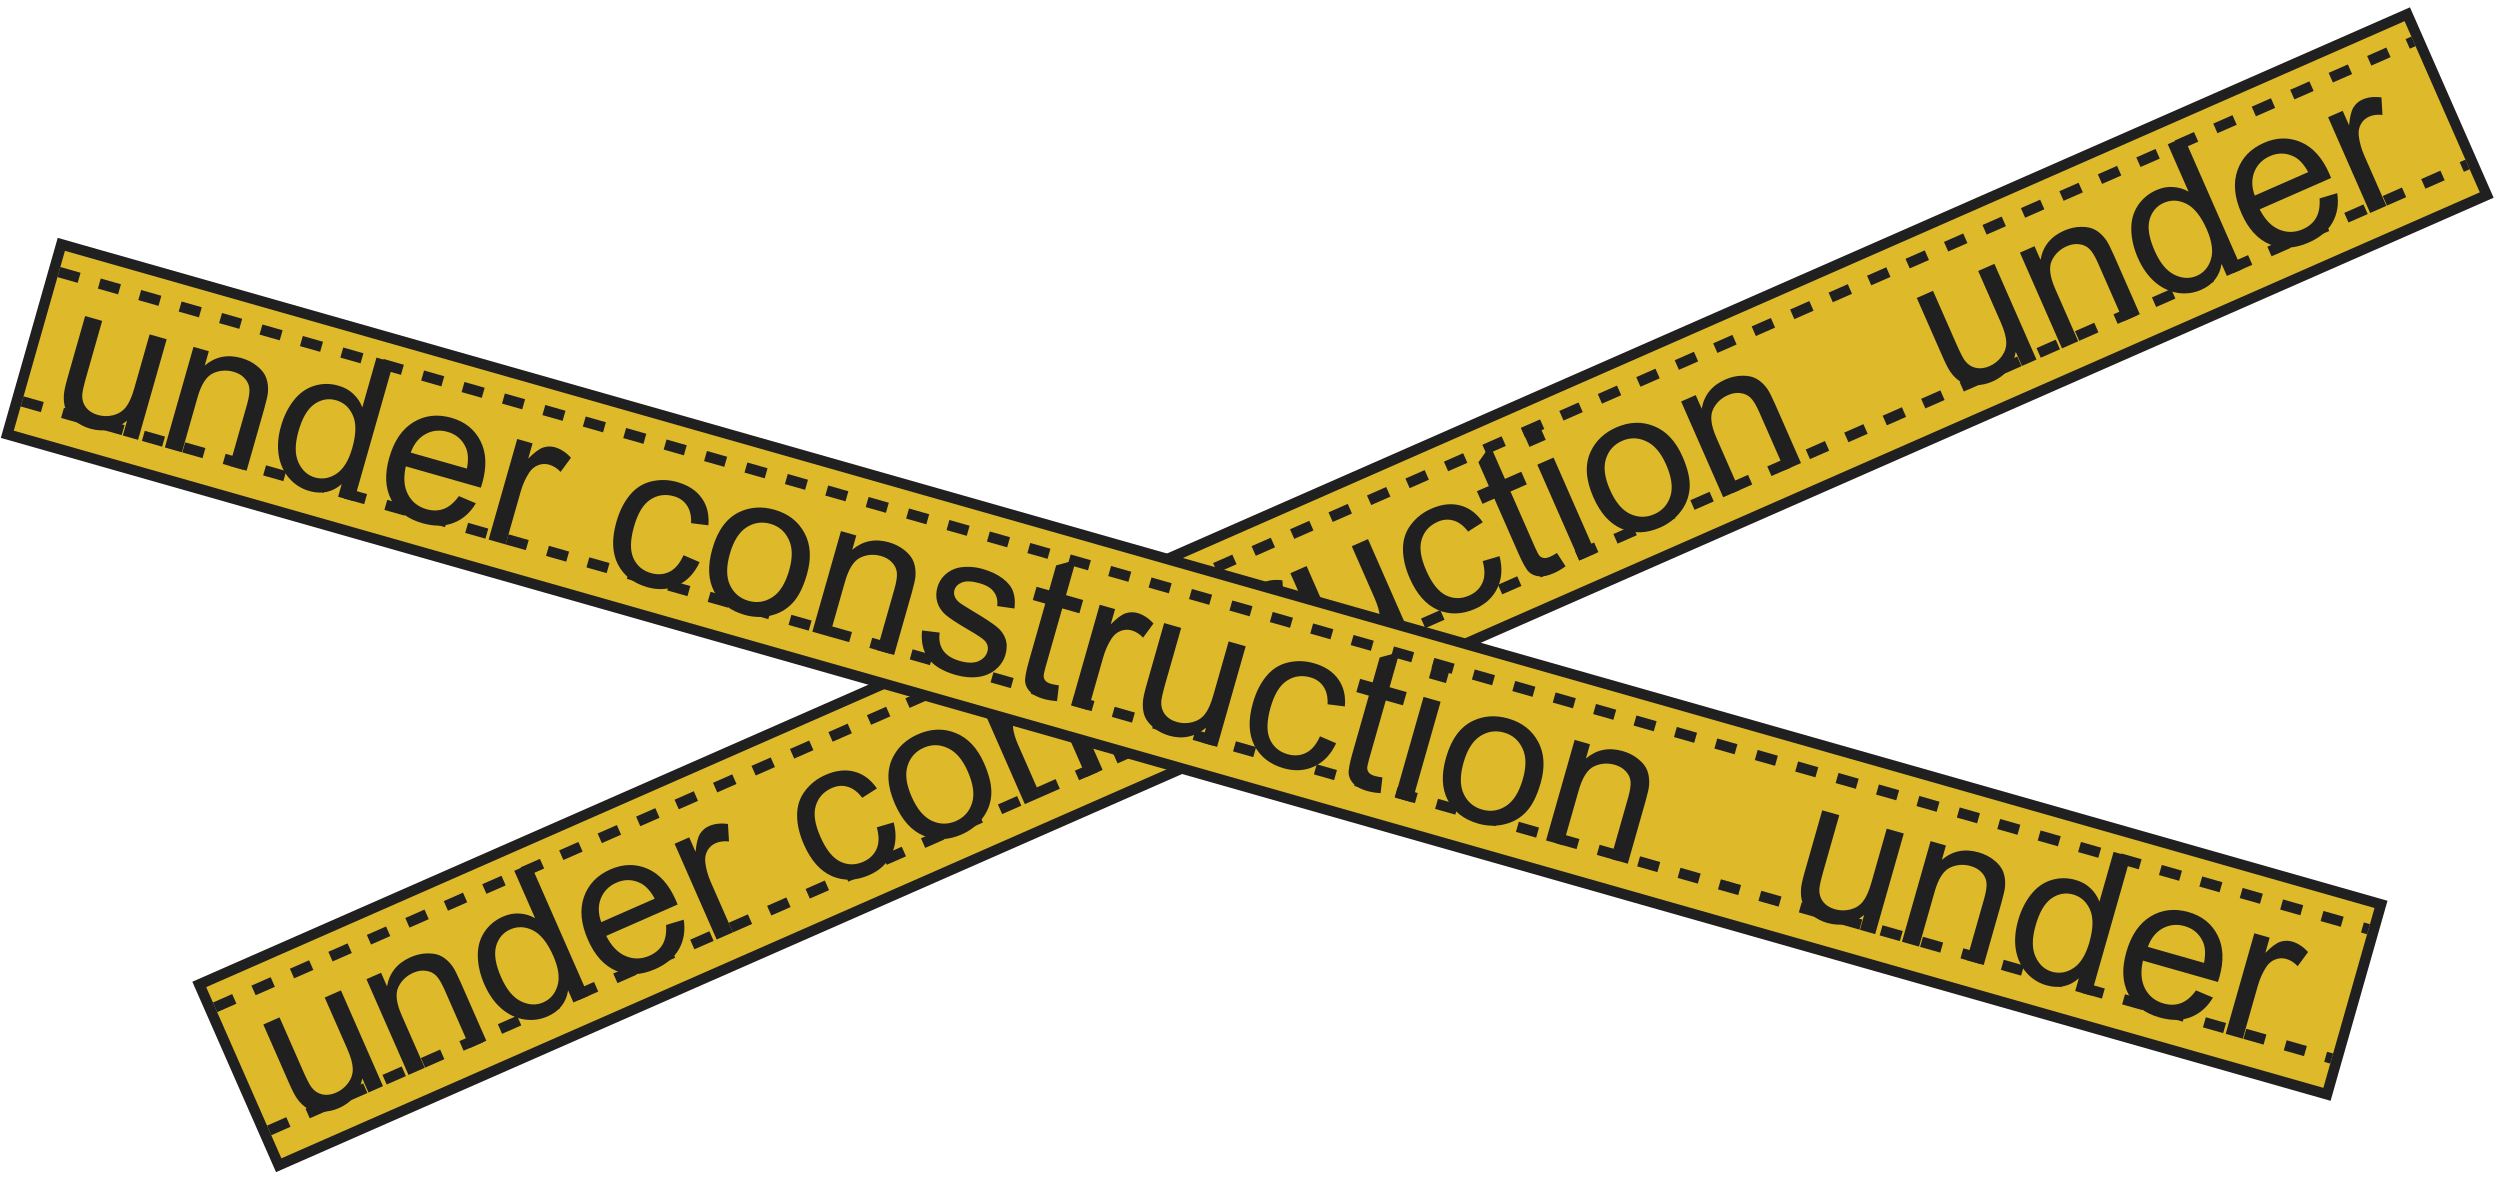 <svg width="1190" height="573" viewBox="0 0 1190 573" fill="none" xmlns="http://www.w3.org/2000/svg">
<rect x="94.851" y="468.594" width="1148" height="94" transform="rotate(-23.721 94.851 468.594)" fill="#DEB92A" stroke="#202020" stroke-width="5"/>
<path d="M175.398 520.037L172.456 513.343C171.171 520.051 167.482 524.744 161.388 527.422C158.699 528.604 155.955 529.195 153.156 529.196C150.386 529.184 148.09 528.657 146.266 527.615C144.459 526.532 142.83 524.961 141.379 522.902C140.398 521.524 139.185 519.19 137.739 515.9L125.331 487.662L133.056 484.267L144.163 509.544C145.935 513.578 147.287 516.227 148.218 517.491C149.597 519.308 151.33 520.458 153.419 520.939C155.496 521.392 157.693 521.11 160.01 520.091C162.328 519.073 164.244 517.531 165.76 515.466C167.263 513.372 167.984 511.126 167.921 508.731C167.874 506.294 166.996 503.13 165.286 499.239L154.556 474.82L162.281 471.426L182.307 517.001L175.398 520.037ZM194.452 511.665L174.426 466.089L181.378 463.035L184.226 469.515C185.373 463.037 189.108 458.409 195.431 455.631C198.177 454.424 200.915 453.819 203.644 453.814C206.389 453.769 208.685 454.296 210.534 455.395C212.382 456.494 214.019 458.045 215.445 460.047C216.359 461.351 217.603 463.792 219.174 467.368L231.487 495.391L223.763 498.786L211.581 471.063C210.198 467.916 208.867 465.702 207.588 464.421C206.295 463.111 204.676 462.338 202.728 462.101C200.797 461.823 198.802 462.137 196.742 463.042C193.452 464.488 191.064 466.783 189.578 469.928C188.121 473.059 188.675 477.544 191.24 483.38L202.177 508.271L194.452 511.665ZM272.943 477.176L270.416 471.425C269.513 477.215 266.258 481.342 260.65 483.806C257.017 485.403 253.229 485.872 249.288 485.215C245.375 484.544 241.789 482.792 238.53 479.958C235.287 477.082 232.64 473.312 230.591 468.649C228.592 464.1 227.54 459.647 227.435 455.29C227.317 450.904 228.341 447.058 230.506 443.752C232.671 440.445 235.628 437.968 239.376 436.322C242.122 435.115 244.826 434.626 247.487 434.856C250.136 435.058 252.541 435.793 254.703 437.062L244.784 414.489L252.466 411.113L280.11 474.027L272.943 477.176ZM238.531 465.16C241.095 470.997 244.242 474.819 247.973 476.628C251.703 478.436 255.241 478.605 258.589 477.134C261.965 475.651 264.222 473.02 265.361 469.243C266.517 465.424 265.85 460.683 263.361 455.018C260.62 448.781 257.407 444.731 253.722 442.869C250.036 441.007 246.434 440.849 242.915 442.395C239.482 443.904 237.222 446.569 236.137 450.391C235.08 454.201 235.878 459.124 238.531 465.16ZM317.048 440.285L325.464 437.765C326.254 442.982 325.513 447.625 323.239 451.696C320.966 455.767 317.183 458.965 311.89 461.291C305.224 464.22 299.033 464.5 293.315 462.131C287.614 459.721 283.136 454.811 279.88 447.401C276.511 439.734 275.87 432.915 277.957 426.946C280.045 420.977 284.236 416.61 290.53 413.844C296.624 411.166 302.514 411.053 308.199 413.505C313.884 415.956 318.38 420.944 321.686 428.468C321.887 428.926 322.174 429.619 322.548 430.547L288.559 445.482C291.046 450.363 294.146 453.574 297.862 455.116C301.577 456.658 305.337 456.593 309.142 454.921C311.975 453.676 314.066 451.87 315.415 449.502C316.764 447.135 317.308 444.062 317.048 440.285ZM286.198 438.942L311.646 427.759C309.618 424.077 307.382 421.629 304.938 420.416C301.17 418.522 297.326 418.436 293.407 420.158C289.859 421.717 287.391 424.218 286.003 427.661C284.643 431.091 284.708 434.852 286.198 438.942ZM341.135 447.212L321.109 401.637L328.061 398.582L331.097 405.491C331.45 401.479 332.145 398.631 333.18 396.947C334.243 395.251 335.677 394.007 337.479 393.215C340.082 392.071 343.093 391.738 346.512 392.215L347 400.551C344.622 400.265 342.488 400.537 340.6 401.367C338.912 402.108 337.622 403.29 336.73 404.91C335.825 406.503 335.483 408.326 335.703 410.379C336.051 413.503 336.942 416.696 338.375 419.957L348.86 443.818L341.135 447.212ZM417.355 393.804L425.384 391.453C426.855 397.053 426.528 402.096 424.402 406.58C422.292 411.022 418.748 414.337 413.77 416.525C407.533 419.265 401.62 419.44 396.029 417.05C390.455 414.618 385.996 409.597 382.652 401.987C380.49 397.066 379.413 392.402 379.422 387.994C379.432 383.587 380.693 379.739 383.207 376.45C385.738 373.119 388.962 370.593 392.882 368.87C397.832 366.696 402.433 366.176 406.686 367.31C410.927 368.417 414.503 371.078 417.414 375.295L410.413 379.753C408.352 377.006 406.067 375.263 403.557 374.522C401.076 373.769 398.548 373.958 395.973 375.09C392.082 376.8 389.537 379.591 388.337 383.463C387.125 387.307 387.845 392.247 390.497 398.284C393.187 404.406 396.315 408.339 399.881 410.084C403.446 411.828 407.117 411.871 410.894 410.211C413.926 408.879 416.05 406.836 417.264 404.084C418.478 401.332 418.508 397.905 417.355 393.804ZM426.007 382.732C422.298 374.292 421.897 367.01 424.804 360.885C427.24 355.787 431.276 352 436.913 349.523C443.178 346.77 449.205 346.58 454.992 348.952C460.766 351.296 465.244 356.087 468.424 363.325C471.001 369.191 472.144 374.201 471.854 378.356C471.58 382.47 470.163 386.199 467.604 389.542C465.074 392.872 461.821 395.411 457.844 397.159C451.464 399.962 445.401 400.186 439.655 397.829C433.938 395.46 429.388 390.428 426.007 382.732ZM433.946 379.243C436.51 385.08 439.707 388.898 443.535 390.697C447.351 392.468 451.191 392.505 455.053 390.807C458.887 389.123 461.436 386.262 462.7 382.225C463.964 378.188 463.282 373.18 460.654 367.2C458.178 361.564 455.017 357.867 451.173 356.109C447.344 354.309 443.527 354.246 439.722 355.918C435.86 357.615 433.291 360.468 432.014 364.476C430.737 368.484 431.381 373.407 433.946 379.243ZM487.818 382.759L467.792 337.184L474.744 334.129L477.591 340.609C478.739 334.132 482.474 329.504 488.797 326.725C491.543 325.519 494.281 324.913 497.01 324.909C499.755 324.863 502.051 325.39 503.9 326.489C505.748 327.589 507.385 329.139 508.811 331.141C509.725 332.446 510.968 334.886 512.54 338.462L524.853 366.486L517.129 369.88L504.947 342.157C503.564 339.01 502.233 336.796 500.953 335.515C499.661 334.206 498.041 333.432 496.094 333.196C494.163 332.918 492.168 333.232 490.108 334.137C486.817 335.582 484.43 337.877 482.944 341.022C481.487 344.154 482.041 348.638 484.606 354.474L495.543 379.365L487.818 382.759ZM527.673 349.016L534.784 344.458C536.558 347.331 538.777 349.155 541.439 349.931C544.129 350.694 547.234 350.303 550.753 348.757C554.301 347.198 556.619 345.326 557.707 343.141C558.782 340.928 558.892 338.848 558.037 336.903C557.271 335.158 555.909 334.118 553.953 333.782C552.592 333.561 549.577 333.845 544.906 334.634C538.613 335.693 534.138 336.191 531.483 336.129C528.843 336.026 526.549 335.31 524.6 333.982C522.667 332.613 521.211 330.812 520.23 328.581C519.337 326.55 518.972 324.475 519.133 322.356C519.31 320.196 519.949 318.191 521.048 316.343C521.86 314.928 523.164 313.468 524.96 311.962C526.772 310.415 528.865 309.119 531.239 308.076C534.816 306.505 538.175 305.643 541.317 305.491C544.487 305.327 547.106 305.849 549.173 307.057C551.227 308.236 553.145 310.193 554.926 312.926L547.826 317.275C546.451 315.079 544.645 313.688 542.408 313.101C540.199 312.502 537.592 312.862 534.588 314.182C531.041 315.741 528.766 317.44 527.765 319.279C526.764 321.119 526.61 322.825 527.301 324.399C527.741 325.4 528.452 326.163 529.433 326.687C530.427 327.24 531.716 327.493 533.3 327.446C534.198 327.393 536.761 327.051 540.99 326.422C547.096 325.48 551.429 325.01 553.99 325.011C556.566 324.971 558.859 325.568 560.869 326.801C562.879 328.034 564.462 329.967 565.618 332.599C566.75 335.174 567.06 337.939 566.55 340.894C566.055 343.808 564.668 346.516 562.389 349.02C560.097 351.495 557.163 353.518 553.587 355.089C547.665 357.691 542.604 358.447 538.404 357.357C534.233 356.254 530.656 353.474 527.673 349.016ZM594.515 327.633L598.629 333.966C596.656 335.379 594.811 336.463 593.094 337.217C590.291 338.449 587.921 338.961 585.987 338.753C584.052 338.545 582.456 337.864 581.198 336.71C579.927 335.528 578.274 332.619 576.237 327.984L564.716 301.763L559.051 304.252L556.411 298.244L562.076 295.755L557.116 284.469L562.762 276.458L569.758 292.38L577.525 288.967L580.165 294.975L572.397 298.388L584.108 325.038C585.076 327.241 585.827 328.601 586.361 329.117C586.923 329.621 587.587 329.926 588.351 330.034C589.144 330.13 590.112 329.926 591.257 329.423C592.115 329.046 593.201 328.449 594.515 327.633ZM605.061 331.242L585.035 285.667L591.987 282.612L595.023 289.521C595.377 285.509 596.071 282.661 597.106 280.977C598.17 279.281 599.603 278.037 601.405 277.245C604.009 276.101 607.02 275.768 610.438 276.245L610.927 284.581C608.548 284.295 606.415 284.567 604.526 285.397C602.838 286.139 601.548 287.32 600.656 288.941C599.752 290.533 599.409 292.356 599.629 294.41C599.977 297.533 600.868 300.726 602.301 303.987L612.786 327.848L605.061 331.242ZM664.284 305.22L661.342 298.525C660.057 305.234 656.368 309.927 650.274 312.605C647.585 313.786 644.841 314.378 642.042 314.378C639.272 314.367 636.976 313.84 635.152 312.798C633.345 311.715 631.716 310.143 630.265 308.084C629.284 306.706 628.071 304.372 626.625 301.082L614.217 272.844L621.942 269.45L633.049 294.727C634.821 298.761 636.173 301.41 637.104 302.673C638.482 304.491 640.216 305.64 642.305 306.122C644.382 306.575 646.579 306.292 648.896 305.274C651.213 304.256 653.13 302.714 654.646 300.648C656.149 298.554 656.87 296.309 656.807 293.913C656.76 291.476 655.882 288.312 654.172 284.421L643.442 260.003L651.167 256.608L671.193 302.184L664.284 305.22ZM705.743 267.086L713.772 264.735C715.243 270.335 714.916 275.377 712.79 279.861C710.68 284.304 707.136 287.619 702.158 289.807C695.921 292.547 690.007 292.722 684.417 290.331C678.843 287.9 674.384 282.879 671.04 275.268C668.878 270.348 667.801 265.683 667.81 261.276C667.819 256.869 669.081 253.021 671.595 249.731C674.125 246.401 677.35 243.875 681.27 242.152C686.219 239.977 690.821 239.457 695.074 240.592C699.315 241.699 702.891 244.36 705.802 248.576L698.801 253.035C696.74 250.288 694.455 248.544 691.945 247.804C689.464 247.051 686.936 247.24 684.361 248.372C680.47 250.081 677.925 252.872 676.725 256.745C675.512 260.588 676.232 265.529 678.885 271.565C681.575 277.688 684.703 281.621 688.268 283.366C691.834 285.11 695.505 285.152 699.281 283.493C702.314 282.16 704.437 280.118 705.652 277.366C706.866 274.614 706.896 271.187 705.743 267.086ZM741.112 263.218L745.226 269.551C743.253 270.964 741.408 272.048 739.692 272.802C736.888 274.034 734.519 274.546 732.584 274.338C730.649 274.13 729.053 273.449 727.795 272.295C726.524 271.113 724.871 268.204 722.834 263.569L711.313 237.348L705.648 239.837L703.008 233.829L708.673 231.34L703.714 220.054L709.359 212.043L716.355 227.965L724.122 224.552L726.762 230.56L718.995 233.973L730.705 260.623C731.673 262.826 732.424 264.186 732.958 264.702C733.52 265.206 734.184 265.511 734.948 265.619C735.741 265.715 736.71 265.511 737.854 265.008C738.712 264.631 739.798 264.034 741.112 263.218ZM728.046 212.741L724.143 203.858L731.868 200.463L735.771 209.347L728.046 212.741ZM751.787 266.771L731.761 221.195L739.486 217.801L759.512 263.376L751.787 266.771ZM758.425 236.666C754.716 228.227 754.316 220.944 757.223 214.82C759.659 209.722 763.695 205.935 769.331 203.458C775.597 200.705 781.623 200.515 787.41 202.887C793.184 205.231 797.662 210.022 800.842 217.26C803.42 223.125 804.563 228.135 804.272 232.291C803.998 236.405 802.582 240.134 800.023 243.477C797.492 246.807 794.239 249.346 790.262 251.093C783.882 253.897 777.819 254.12 772.073 251.764C766.356 249.395 761.807 244.363 758.425 236.666ZM766.364 233.178C768.929 239.014 772.125 242.832 775.954 244.632C779.77 246.402 783.609 246.439 787.471 244.742C791.305 243.058 793.854 240.197 795.118 236.16C796.382 232.123 795.7 227.114 793.073 221.135C790.596 215.499 787.436 211.802 783.591 210.043C779.763 208.244 775.946 208.18 772.141 209.852C768.278 211.549 765.709 214.402 764.432 218.411C763.156 222.419 763.8 227.342 766.364 233.178ZM820.236 236.694L800.21 191.118L807.162 188.064L810.01 194.544C811.157 188.066 814.892 183.438 821.215 180.66C823.962 179.453 826.699 178.848 829.428 178.843C832.173 178.798 834.47 179.325 836.318 180.424C838.166 181.523 839.803 183.074 841.229 185.076C842.144 186.38 843.387 188.821 844.958 192.397L857.272 220.421L849.547 223.815L837.366 196.092C835.983 192.945 834.651 190.731 833.372 189.45C832.08 188.14 830.46 187.367 828.513 187.13C826.581 186.853 824.586 187.166 822.526 188.071C819.236 189.517 816.848 191.812 815.363 194.957C813.906 198.089 814.459 202.573 817.024 208.409L827.961 233.3L820.236 236.694Z" fill="#202020"/>
<line x1="102.37" y1="479.49" x2="1148.81" y2="19.684" stroke="#202020" stroke-width="5" stroke-dasharray="10 10"/>
<line x1="128.116" y1="538.083" x2="1174.55" y2="78.277" stroke="#202020" stroke-width="5" stroke-dasharray="10 10"/>
<path d="M962.456 174.203L959.514 167.508C958.229 174.217 954.54 178.91 948.446 181.587C945.757 182.769 943.013 183.36 940.214 183.361C937.444 183.35 935.148 182.823 933.324 181.781C931.517 180.697 929.888 179.126 928.437 177.067C927.456 175.689 926.243 173.355 924.797 170.065L912.39 141.827L920.114 138.433L931.221 163.71C932.993 167.744 934.345 170.392 935.276 171.656C936.655 173.474 938.389 174.623 940.478 175.105C942.554 175.558 944.751 175.275 947.068 174.257C949.386 173.239 951.302 171.697 952.818 169.631C954.322 167.537 955.042 165.292 954.979 162.896C954.932 160.459 954.054 157.295 952.344 153.404L941.615 128.985L949.339 125.591L969.365 171.167L962.456 174.203ZM981.51 165.83L961.484 120.255L968.436 117.2L971.284 123.68C972.431 117.203 976.166 112.575 982.489 109.796C985.236 108.59 987.973 107.984 990.702 107.98C993.447 107.934 995.743 108.461 997.592 109.56C999.44 110.66 1001.08 112.21 1002.5 114.212C1003.42 115.517 1004.66 117.957 1006.23 121.533L1018.55 149.557L1010.82 152.951L998.639 125.228C997.257 122.081 995.925 119.867 994.646 118.586C993.353 117.276 991.734 116.503 989.786 116.267C987.855 115.989 985.86 116.303 983.8 117.208C980.51 118.653 978.122 120.948 976.636 124.093C975.179 127.225 975.733 131.709 978.298 137.545L989.235 162.436L981.51 165.83ZM1060 131.341L1057.47 125.591C1056.57 131.381 1053.32 135.508 1047.71 137.972C1044.07 139.568 1040.29 140.038 1036.35 139.38C1032.43 138.71 1028.85 136.958 1025.59 134.123C1022.34 131.247 1019.7 127.478 1017.65 122.814C1015.65 118.265 1014.6 113.812 1014.49 109.455C1014.38 105.07 1015.4 101.224 1017.56 97.917C1019.73 94.611 1022.69 92.134 1026.43 90.487C1029.18 89.28 1031.88 88.792 1034.55 89.022C1037.19 89.224 1039.6 89.959 1041.76 91.227L1031.84 68.654L1039.52 65.279L1067.17 128.192L1060 131.341ZM1025.59 119.326C1028.15 125.162 1031.3 128.985 1035.03 130.793C1038.76 132.602 1042.3 132.77 1045.65 131.3C1049.02 129.816 1051.28 127.186 1052.42 123.408C1053.57 119.59 1052.91 114.848 1050.42 109.183C1047.68 102.946 1044.47 98.897 1040.78 97.035C1037.09 95.172 1033.49 95.014 1029.97 96.561C1026.54 98.069 1024.28 100.735 1023.2 104.557C1022.14 108.366 1022.94 113.289 1025.59 119.326ZM1104.11 94.451L1112.52 91.93C1113.31 97.147 1112.57 101.791 1110.3 105.862C1108.02 109.932 1104.24 113.131 1098.95 115.456C1092.28 118.386 1086.09 118.666 1080.37 116.297C1074.67 113.887 1070.19 108.976 1066.94 101.567C1063.57 93.899 1062.93 87.081 1065.02 81.112C1067.1 75.143 1071.29 70.775 1077.59 68.01C1083.68 65.332 1089.57 65.219 1095.26 67.67C1100.94 70.121 1105.44 75.109 1108.74 82.634C1108.95 83.091 1109.23 83.784 1109.61 84.712L1075.62 99.647C1078.1 104.528 1081.2 107.739 1084.92 109.281C1088.64 110.823 1092.4 110.758 1096.2 109.086C1099.03 107.842 1101.12 106.036 1102.47 103.668C1103.82 101.3 1104.37 98.228 1104.11 94.451ZM1073.26 93.107L1098.7 81.925C1096.68 78.242 1094.44 75.794 1092 74.581C1088.23 72.687 1084.38 72.601 1080.46 74.323C1076.92 75.882 1074.45 78.383 1073.06 81.826C1071.7 85.257 1071.77 89.017 1073.26 93.107ZM1128.19 101.378L1108.17 55.802L1115.12 52.747L1118.16 59.656C1118.51 55.644 1119.2 52.796 1120.24 51.112C1121.3 49.416 1122.73 48.172 1124.54 47.38C1127.14 46.236 1130.15 45.903 1133.57 46.381L1134.06 54.717C1131.68 54.431 1129.55 54.702 1127.66 55.532C1125.97 56.274 1124.68 57.455 1123.79 59.076C1122.88 60.668 1122.54 62.491 1122.76 64.545C1123.11 67.668 1124 70.861 1125.43 74.123L1135.92 97.983L1128.19 101.378Z" fill="#202020"/>
<rect x="29.19" y="116.312" width="1148" height="94" transform="rotate(15.883 29.19 116.312)" fill="#DEB92A" stroke="#202020" stroke-width="5"/>
<path d="M58.454 207.294L60.456 200.261C55.189 204.61 49.355 205.874 42.953 204.053C40.127 203.249 37.636 201.955 35.48 200.172C33.353 198.397 31.919 196.527 31.179 194.562C30.477 192.575 30.223 190.326 30.418 187.815C30.541 186.128 31.094 183.556 32.077 180.099L40.519 150.433L48.634 152.742L41.078 179.298C39.872 183.536 39.225 186.438 39.136 188.005C39.04 190.284 39.643 192.276 40.946 193.978C42.257 195.651 44.13 196.834 46.564 197.526C48.999 198.219 51.458 198.253 53.943 197.628C56.436 196.973 58.422 195.702 59.901 193.816C61.419 191.908 62.759 188.911 63.922 184.823L71.222 159.169L79.337 161.479L65.713 209.359L58.454 207.294ZM78.472 212.99L92.096 165.109L99.4 167.187L97.463 173.995C102.476 169.736 108.304 168.551 114.947 170.441C117.832 171.262 120.328 172.541 122.433 174.277C124.577 175.992 126.01 177.862 126.734 179.887C127.457 181.912 127.73 184.151 127.552 186.602C127.425 188.19 126.827 190.863 125.758 194.62L117.381 224.061L109.266 221.752L117.553 192.627C118.494 189.32 118.879 186.766 118.71 184.963C118.549 183.13 117.794 181.502 116.445 180.079C115.134 178.633 113.396 177.603 111.232 176.987C107.776 176.004 104.473 176.25 101.324 177.726C98.205 179.21 95.773 183.018 94.028 189.149L86.588 215.299L78.472 212.99ZM160.933 236.453L162.652 230.412C158.265 234.297 153.126 235.401 147.235 233.725C143.418 232.639 140.201 230.586 137.583 227.567C134.996 224.557 133.35 220.921 132.646 216.659C131.98 212.376 132.344 207.785 133.738 202.885C135.098 198.106 137.126 194.005 139.822 190.581C142.527 187.126 145.768 184.816 149.544 183.648C153.32 182.481 157.177 182.457 161.114 183.578C164 184.399 166.394 185.746 168.298 187.62C170.21 189.464 171.594 191.563 172.451 193.919L179.199 170.204L187.269 172.5L168.463 238.596L160.933 236.453ZM142.079 205.259C140.334 211.39 140.323 216.342 142.044 220.113C143.765 223.884 146.384 226.27 149.9 227.271C153.447 228.28 156.863 227.692 160.149 225.508C163.473 223.302 165.982 219.224 167.675 213.273C169.54 206.72 169.646 201.552 167.993 197.768C166.341 193.984 163.666 191.566 159.969 190.514C156.362 189.487 152.923 190.101 149.65 192.353C146.407 194.615 143.884 198.916 142.079 205.259ZM218.431 236.146L226.522 239.569C223.806 244.092 220.274 247.197 215.928 248.885C211.581 250.572 206.628 250.625 201.067 249.042C194.064 247.05 189.115 243.319 186.22 237.849C183.364 232.357 183.043 225.719 185.258 217.935C187.55 209.879 191.403 204.218 196.817 200.949C202.23 197.681 208.243 196.988 214.856 198.869C221.258 200.691 225.868 204.358 228.686 209.871C231.503 215.384 231.787 222.093 229.538 229.998C229.401 230.479 229.181 231.196 228.877 232.149L193.17 221.989C191.973 227.334 192.315 231.785 194.195 235.342C196.075 238.898 199.013 241.245 203.011 242.383C205.987 243.229 208.749 243.171 211.297 242.206C213.846 241.242 216.224 239.222 218.431 236.146ZM195.519 215.445L222.255 223.052C223.04 218.922 222.878 215.61 221.767 213.117C220.072 209.256 217.165 206.739 213.048 205.568C209.321 204.507 205.825 204.861 202.56 206.629C199.325 208.405 196.978 211.344 195.519 215.445ZM232.574 256.838L246.198 208.957L253.502 211.035L251.437 218.294C254.266 215.428 256.617 213.676 258.488 213.039C260.389 212.41 262.286 212.365 264.179 212.904C266.915 213.682 269.447 215.345 271.776 217.892L266.839 224.626C265.188 222.889 263.371 221.739 261.388 221.174C259.614 220.67 257.867 220.757 256.147 221.437C254.435 222.088 253.009 223.274 251.869 224.996C250.146 227.625 248.797 230.653 247.822 234.079L240.69 259.147L232.574 256.838ZM325.346 264.277L333.031 267.584C330.594 272.837 327.128 276.513 322.631 278.612C318.174 280.691 313.33 280.986 308.1 279.497C301.548 277.633 296.88 273.998 294.097 268.592C291.352 263.165 291.117 256.454 293.392 248.459C294.863 243.289 297.007 239.01 299.823 235.62C302.64 232.23 306.065 230.069 310.099 229.138C314.172 228.184 318.267 228.294 322.385 229.465C327.585 230.945 331.461 233.478 334.015 237.063C336.577 240.619 337.636 244.949 337.191 250.053L328.954 249.026C329.118 245.596 328.469 242.796 327.007 240.625C325.575 238.463 323.507 236.998 320.802 236.228C316.714 235.065 312.974 235.593 309.581 237.811C306.196 240 303.602 244.265 301.797 250.607C299.967 257.039 299.869 262.064 301.504 265.681C303.14 269.297 305.941 271.67 309.908 272.799C313.094 273.706 316.032 273.486 318.722 272.139C321.412 270.793 323.62 268.172 325.346 264.277ZM339.07 261.261C341.593 252.395 345.926 246.528 352.07 243.663C357.197 241.288 362.721 240.943 368.642 242.628C375.225 244.5 379.989 248.195 382.936 253.712C385.891 259.199 386.286 265.745 384.122 273.349C382.369 279.511 380.056 284.1 377.183 287.117C374.349 290.112 370.881 292.081 366.778 293.026C362.706 293.979 358.581 293.861 354.403 292.672C347.7 290.765 342.886 287.072 339.961 281.594C337.067 276.124 336.769 269.347 339.07 261.261ZM347.411 263.635C345.666 269.766 345.695 274.745 347.498 278.572C349.309 282.369 352.244 284.845 356.301 286C360.329 287.146 364.116 286.566 367.664 284.262C371.211 281.957 373.879 277.664 375.666 271.382C377.351 265.461 377.273 260.597 375.431 256.792C373.629 252.965 370.728 250.483 366.731 249.345C362.673 248.191 358.875 248.751 355.336 251.025C351.797 253.3 349.155 257.503 347.411 263.635ZM386.676 300.686L400.3 252.805L407.604 254.883L405.667 261.691C410.68 257.432 416.508 256.247 423.151 258.137C426.036 258.958 428.531 260.237 430.637 261.973C432.78 263.688 434.214 265.558 434.937 267.583C435.661 269.608 435.934 271.847 435.756 274.298C435.629 275.886 435.031 278.559 433.962 282.316L425.585 311.757L417.469 309.448L425.757 280.322C426.697 277.016 427.083 274.462 426.914 272.659C426.753 270.826 425.998 269.198 424.648 267.774C423.338 266.329 421.6 265.299 419.436 264.683C415.98 263.7 412.677 263.946 409.528 265.421C406.409 266.906 403.977 270.714 402.232 276.845L394.791 302.995L386.676 300.686ZM438.894 300.095L447.278 301.116C446.814 304.46 447.36 307.28 448.917 309.574C450.503 311.878 453.145 313.555 456.842 314.607C460.569 315.668 463.548 315.703 465.779 314.714C468.018 313.694 469.429 312.162 470.011 310.118C470.532 308.285 470.146 306.615 468.853 305.11C467.946 304.072 465.441 302.369 461.339 299.999C455.816 296.803 452.051 294.335 450.044 292.594C448.076 290.832 446.765 288.818 446.11 286.552C445.494 284.265 445.519 281.949 446.186 279.605C446.793 277.471 447.834 275.639 449.309 274.109C450.823 272.558 452.592 271.421 454.618 270.697C456.145 270.125 458.081 269.831 460.425 269.815C462.807 269.778 465.245 270.115 467.74 270.825C471.497 271.894 474.634 273.371 477.152 275.257C479.699 277.152 481.384 279.223 482.207 281.472C483.038 283.69 483.268 286.42 482.898 289.661L474.655 288.485C474.996 285.918 474.491 283.695 473.141 281.816C471.821 279.946 469.584 278.562 466.428 277.664C462.7 276.604 459.865 276.463 457.921 277.242C455.978 278.021 454.771 279.237 454.3 280.89C454.001 281.942 454.062 282.983 454.484 284.013C454.897 285.073 455.729 286.089 456.979 287.062C457.705 287.594 459.898 288.965 463.558 291.176C468.862 294.342 472.501 296.742 474.473 298.375C476.483 299.987 477.87 301.909 478.632 304.14C479.394 306.371 479.382 308.869 478.595 311.635C477.825 314.34 476.302 316.668 474.025 318.619C471.786 320.549 468.991 321.752 465.639 322.228C462.296 322.673 458.745 322.362 454.988 321.293C448.766 319.522 444.385 316.879 441.844 313.362C439.334 309.853 438.35 305.431 438.894 300.095ZM504.025 326.23L503.157 333.732C500.736 333.563 498.624 333.221 496.82 332.708C493.875 331.87 491.723 330.754 490.365 329.361C489.007 327.967 488.211 326.425 487.978 324.734C487.753 323.013 488.333 319.718 489.718 314.848L497.557 287.301L491.605 285.608L493.401 279.296L499.353 280.989L502.727 269.132L512.182 266.559L507.423 283.286L515.583 285.608L513.787 291.92L505.627 289.598L497.66 317.596C497.002 319.91 496.714 321.436 496.796 322.175C496.909 322.921 497.225 323.58 497.745 324.15C498.295 324.729 499.171 325.19 500.373 325.532C501.275 325.788 502.492 326.021 504.025 326.23ZM509.849 335.733L523.473 287.853L530.777 289.931L528.712 297.19C531.542 294.323 533.892 292.572 535.763 291.934C537.664 291.305 539.561 291.261 541.455 291.799C544.19 292.578 546.722 294.24 549.051 296.788L544.114 303.521C542.464 301.785 540.647 300.634 538.663 300.07C536.889 299.565 535.143 299.653 533.422 300.333C531.71 300.983 530.284 302.169 529.144 303.892C527.421 306.521 526.072 309.548 525.097 312.975L517.965 338.042L509.849 335.733ZM572.067 353.437L574.069 346.403C568.802 350.753 562.968 352.017 556.566 350.195C553.74 349.392 551.249 348.098 549.092 346.315C546.966 344.54 545.532 342.67 544.792 340.705C544.09 338.718 543.836 336.469 544.031 333.958C544.154 332.271 544.707 329.699 545.69 326.242L554.131 296.576L562.247 298.885L554.691 325.44C553.485 329.678 552.838 332.581 552.749 334.148C552.653 336.427 553.256 338.418 554.559 340.121C555.87 341.794 557.743 342.976 560.177 343.669C562.612 344.362 565.071 344.396 567.556 343.771C570.049 343.115 572.035 341.845 573.514 339.959C575.032 338.051 576.372 335.054 577.535 330.966L584.835 305.312L592.95 307.621L579.326 355.502L572.067 353.437ZM628.32 350.484L636.005 353.792C633.568 359.045 630.102 362.721 625.605 364.82C621.148 366.898 616.304 367.193 611.074 365.705C604.521 363.841 599.854 360.206 597.071 354.8C594.326 349.373 594.091 342.662 596.366 334.667C597.837 329.497 599.981 325.217 602.797 321.827C605.614 318.438 609.039 316.277 613.073 315.345C617.146 314.392 621.241 314.502 625.359 315.673C630.559 317.153 634.435 319.685 636.989 323.271C639.551 326.827 640.61 331.157 640.164 336.261L631.928 335.234C632.092 331.804 631.443 329.003 629.981 326.833C628.549 324.671 626.481 323.205 623.776 322.436C619.688 321.273 615.948 321.8 612.555 324.019C609.17 326.207 606.576 330.473 604.771 336.815C602.941 343.247 602.843 348.271 604.478 351.888C606.114 355.505 608.915 357.878 612.882 359.007C616.068 359.913 619.006 359.693 621.696 358.347C624.386 357.001 626.594 354.38 628.32 350.484ZM658.037 370.052L657.169 377.554C654.748 377.385 652.636 377.044 650.832 376.531C647.887 375.692 645.735 374.577 644.377 373.183C643.019 371.789 642.223 370.247 641.99 368.556C641.764 366.835 642.345 363.54 643.73 358.671L651.568 331.124L645.617 329.43L647.413 323.118L653.364 324.812L656.738 312.954L666.194 310.381L661.435 327.108L669.595 329.43L667.799 335.742L659.639 333.42L651.672 361.418C651.014 363.732 650.726 365.259 650.808 365.997C650.92 366.744 651.237 367.402 651.757 367.972C652.307 368.551 653.183 369.012 654.385 369.354C655.287 369.611 656.504 369.843 658.037 370.052ZM680.148 322.832L682.803 313.499L690.918 315.808L688.263 325.141L680.148 322.832ZM663.996 379.594L677.62 331.713L685.736 334.022L672.112 381.903L663.996 379.594ZM688.302 360.631C690.824 351.764 695.158 345.898 701.302 343.033C706.429 340.658 711.953 340.313 717.874 341.997C724.456 343.87 729.221 347.565 732.167 353.082C735.122 358.569 735.518 365.115 733.354 372.719C731.601 378.881 729.288 383.47 726.415 386.487C723.581 389.481 720.113 391.451 716.01 392.396C711.937 393.349 707.812 393.231 703.634 392.042C696.932 390.135 692.118 386.442 689.193 380.964C686.298 375.494 686.001 368.716 688.302 360.631ZM696.642 363.004C694.898 369.136 694.927 374.115 696.729 377.942C698.541 381.739 701.475 384.215 705.533 385.37C709.56 386.516 713.348 385.936 716.895 383.632C720.443 381.327 723.11 377.034 724.898 370.752C726.583 364.831 726.504 359.967 724.663 356.162C722.86 352.335 719.96 349.853 715.962 348.715C711.905 347.561 708.107 348.121 704.568 350.395C701.029 352.67 698.387 356.873 696.642 363.004ZM735.908 400.056L749.532 352.175L756.835 354.253L754.898 361.061C759.912 356.802 765.74 355.617 772.382 357.507C775.268 358.328 777.763 359.607 779.868 361.343C782.012 363.058 783.446 364.928 784.169 366.953C784.892 368.978 785.165 371.216 784.988 373.668C784.861 375.256 784.262 377.929 783.193 381.686L774.816 411.127L766.701 408.817L774.988 379.692C775.929 376.386 776.315 373.832 776.145 372.029C775.985 370.196 775.229 368.568 773.88 367.144C772.569 365.699 770.832 364.669 768.668 364.053C765.211 363.069 761.908 363.316 758.759 364.791C755.64 366.276 753.208 370.084 751.464 376.215L744.023 402.365L735.908 400.056Z" fill="#202020"/>
<line x1="28.037" y1="129.5" x2="1127.4" y2="442.311" stroke="#202020" stroke-width="5" stroke-dasharray="10 10"/>
<line x1="10.521" y1="191.056" x2="1109.88" y2="503.867" stroke="#202020" stroke-width="5" stroke-dasharray="10 10"/>
<path d="M885.321 442.569L887.322 435.536C882.055 439.886 876.221 441.15 869.819 439.328C866.994 438.524 864.503 437.231 862.346 435.447C860.219 433.673 858.786 431.803 858.045 429.837C857.343 427.851 857.09 425.602 857.284 423.09C857.407 421.403 857.96 418.831 858.944 415.375L867.385 385.709L875.5 388.018L867.944 414.573C866.738 418.811 866.091 421.714 866.003 423.281C865.906 425.56 866.51 427.551 867.812 429.254C869.123 430.926 870.996 432.109 873.431 432.802C875.865 433.495 878.325 433.528 880.809 432.903C883.303 432.248 885.289 430.978 886.768 429.091C888.285 427.184 889.625 424.186 890.789 420.099L898.088 394.445L906.203 396.754L892.579 444.635L885.321 442.569ZM905.339 448.265L918.963 400.385L926.266 402.463L924.329 409.271C929.343 405.011 935.171 403.827 941.813 405.717C944.699 406.538 947.194 407.816 949.299 409.553C951.443 411.267 952.877 413.137 953.6 415.163C954.323 417.188 954.596 419.426 954.419 421.877C954.291 423.466 953.693 426.138 952.624 429.896L944.247 459.336L936.132 457.027L944.419 427.902C945.36 424.596 945.746 422.041 945.576 420.239C945.415 418.406 944.66 416.778 943.311 415.354C942 413.909 940.263 412.878 938.099 412.263C934.642 411.279 931.339 411.525 928.19 413.001C925.071 414.485 922.639 418.293 920.895 424.425L913.454 450.574L905.339 448.265ZM987.8 471.729L989.519 465.687C985.132 469.572 979.993 470.677 974.102 469.001C970.284 467.915 967.067 465.862 964.45 462.843C961.862 459.832 960.216 456.196 959.512 451.934C958.846 447.651 959.211 443.06 960.605 438.161C961.964 433.382 963.992 429.28 966.689 425.856C969.394 422.402 972.634 420.091 976.41 418.924C980.186 417.756 984.043 417.733 987.981 418.853C990.866 419.674 993.261 421.022 995.164 422.895C997.076 424.739 998.461 426.839 999.318 429.194L1006.07 405.48L1014.14 407.776L995.329 473.871L987.8 471.729ZM968.945 440.534C967.201 446.666 967.189 451.617 968.91 455.388C970.631 459.16 973.25 461.545 976.767 462.546C980.313 463.555 983.73 462.968 987.015 460.784C990.34 458.578 992.848 454.499 994.542 448.548C996.406 441.996 996.512 436.827 994.86 433.043C993.207 429.259 990.533 426.841 986.836 425.789C983.229 424.763 979.789 425.376 976.516 427.629C973.274 429.89 970.75 434.192 968.945 440.534ZM1045.3 471.422L1053.39 474.845C1050.67 479.368 1047.14 482.473 1042.79 484.16C1038.45 485.848 1033.49 485.9 1027.93 484.318C1020.93 482.325 1015.98 478.594 1013.09 473.124C1010.23 467.633 1009.91 460.995 1012.12 453.21C1014.42 445.155 1018.27 439.493 1023.68 436.225C1029.1 432.957 1035.11 432.263 1041.72 434.145C1048.12 435.967 1052.73 439.634 1055.55 445.147C1058.37 450.659 1058.65 457.368 1056.4 465.273C1056.27 465.754 1056.05 466.471 1055.74 467.425L1020.04 457.264C1018.84 462.61 1019.18 467.061 1021.06 470.617C1022.94 474.174 1025.88 476.521 1029.88 477.658C1032.85 478.505 1035.62 478.446 1038.16 477.482C1040.71 476.517 1043.09 474.497 1045.3 471.422ZM1022.39 450.72L1049.12 458.327C1049.91 454.197 1049.74 450.886 1048.63 448.393C1046.94 444.531 1044.03 442.015 1039.91 440.843C1036.19 439.783 1032.69 440.136 1029.43 441.904C1026.19 443.68 1023.84 446.619 1022.39 450.72ZM1059.44 492.113L1073.06 444.233L1080.37 446.311L1078.3 453.57C1081.13 450.703 1083.48 448.952 1085.35 448.314C1087.26 447.685 1089.15 447.64 1091.05 448.179C1093.78 448.958 1096.31 450.62 1098.64 453.168L1093.7 459.901C1092.05 458.165 1090.24 457.014 1088.25 456.45C1086.48 455.945 1084.73 456.033 1083.01 456.713C1081.3 457.363 1079.88 458.549 1078.74 460.272C1077.01 462.901 1075.66 465.928 1074.69 469.355L1067.56 494.422L1059.44 492.113Z" fill="#202020"/>
</svg>
